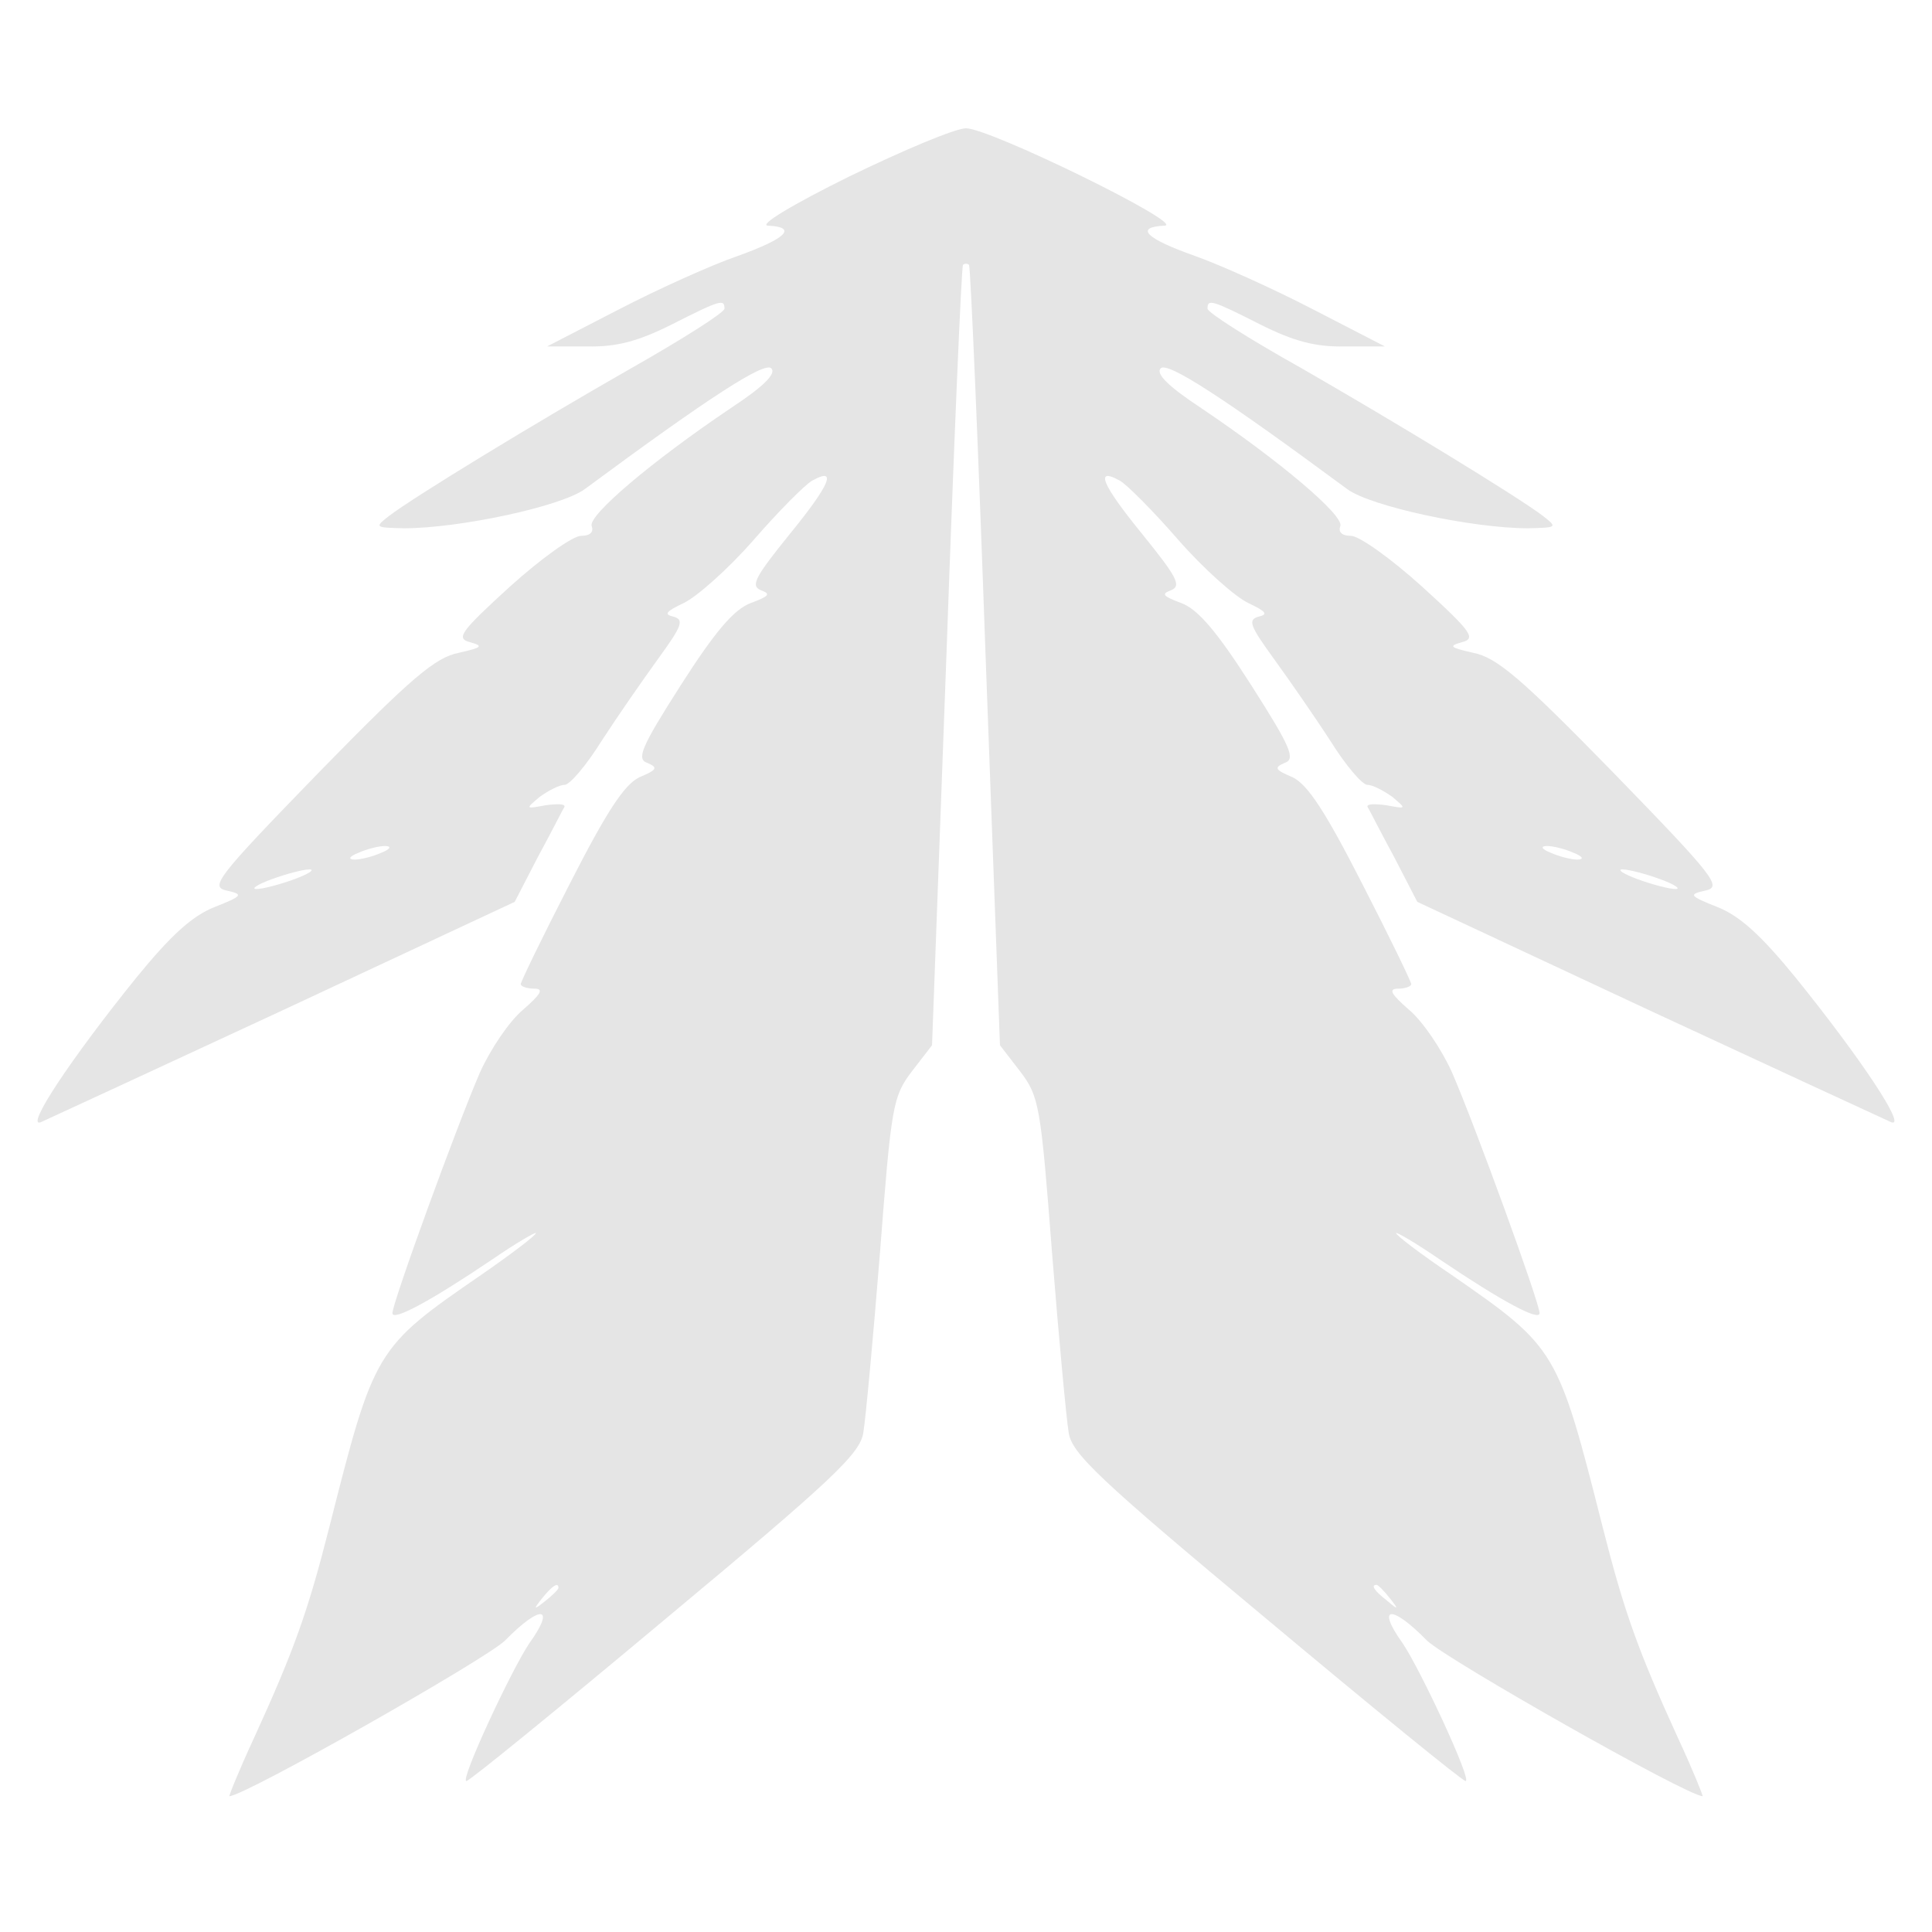 <?xml version="1.0" standalone="no"?>
<!DOCTYPE svg PUBLIC "-//W3C//DTD SVG 20010904//EN"
 "http://www.w3.org/TR/2001/REC-SVG-20010904/DTD/svg10.dtd">
<svg version="1.0" xmlns="http://www.w3.org/2000/svg"
 width="256pt" height="256pt" viewBox="0 0 256 256"
 preserveAspectRatio="xMidYMid meet">
<g transform="translate(0,256) scale(0.1,-0.1)"
fill="#e5e5e5" stroke="none">
<path d="M1125 2326 c-77 -38 -121 -65 -107 -65 39 -2 24 -17 -40 -40 -35 -12
-106 -44 -158 -71 l-95 -49 53 0 c39 -1 68 7 112 29 65 33 70 34 70 21 0 -5
-55 -40 -122 -78 -128 -73 -289 -171 -323 -197 -19 -15 -18 -15 20 -16 74 0
209 29 240 52 165 122 238 169 247 160 7 -7 -10 -24 -54 -53 -104 -70 -189
-142 -184 -156 3 -8 -2 -13 -14 -13 -11 0 -53 -30 -94 -67 -67 -61 -72 -69
-53 -74 18 -5 16 -7 -15 -14 -31 -6 -63 -33 -185 -158 -136 -140 -145 -152
-123 -157 23 -5 22 -7 -16 -22 -30 -12 -58 -38 -103 -93 -88 -109 -148 -200
-127 -192 9 4 154 71 322 149 l306 143 31 60 c18 33 33 63 35 66 1 4 -10 4
-25 2 -27 -5 -27 -5 -8 11 11 8 26 16 33 16 7 0 29 26 49 58 20 31 54 80 75
109 32 44 35 52 20 56 -13 3 -9 7 14 18 17 8 59 45 93 84 33 38 68 73 77 78
34 19 24 -5 -29 -70 -46 -57 -53 -69 -39 -75 14 -5 11 -8 -13 -17 -22 -8 -47
-37 -93 -109 -53 -83 -59 -98 -44 -103 14 -6 13 -9 -11 -19 -20 -10 -43 -45
-92 -141 -36 -70 -65 -130 -65 -133 0 -3 8 -6 18 -6 13 0 9 -7 -15 -28 -18
-15 -43 -52 -57 -83 -30 -69 -116 -305 -116 -319 0 -11 49 15 132 71 32 22 58
37 58 35 0 -3 -33 -28 -72 -55 -141 -97 -142 -99 -202 -336 -28 -110 -46 -161
-99 -277 -20 -43 -34 -78 -33 -78 20 0 339 181 365 206 48 49 68 46 32 -4 -24
-36 -92 -182 -83 -182 4 0 123 97 264 215 222 185 258 219 262 247 3 18 13
125 22 238 15 195 17 207 42 240 l27 35 19 515 c10 283 20 517 22 519 2 2 6 2
8 0 2 -2 12 -236 22 -519 l19 -515 27 -35 c25 -33 27 -45 42 -240 9 -113 19
-220 22 -238 4 -28 40 -62 262 -247 141 -118 260 -215 264 -215 9 0 -59 146
-83 182 -36 50 -16 53 32 4 26 -25 345 -206 365 -206 1 0 -13 35 -33 78 -53
116 -71 167 -99 277 -60 237 -61 239 -201 336 -40 27 -73 52 -73 55 0 2 26
-13 58 -35 83 -56 132 -82 132 -71 0 14 -86 250 -116 319 -14 31 -39 68 -57
83 -24 21 -28 28 -14 28 9 0 17 3 17 6 0 3 -29 63 -65 133 -49 96 -72 131 -92
141 -24 10 -25 13 -11 19 15 5 9 20 -44 103 -46 72 -71 101 -93 109 -24 9 -27
12 -13 17 14 6 7 18 -39 75 -53 65 -63 89 -29 70 9 -5 44 -40 77 -78 34 -39
76 -76 93 -84 23 -11 27 -15 14 -18 -15 -4 -12 -12 20 -56 21 -29 55 -78 75
-109 20 -32 42 -58 49 -58 7 0 22 -8 33 -16 19 -16 19 -16 -8 -11 -15 2 -26 2
-25 -2 2 -3 17 -33 35 -66 l31 -60 306 -143 c168 -78 313 -145 322 -149 21 -8
-39 83 -127 192 -45 55 -73 81 -103 93 -38 15 -39 17 -16 22 22 5 13 17 -123
157 -122 125 -154 152 -185 158 -31 7 -33 9 -15 14 19 5 14 13 -53 74 -41 37
-83 67 -94 67 -12 0 -17 5 -14 13 5 14 -80 86 -184 156 -44 29 -61 46 -54 53
9 9 82 -38 247 -160 31 -23 166 -52 240 -52 38 1 39 1 20 16 -34 26 -195 124
-322 197 -68 38 -123 73 -123 78 0 13 5 12 70 -21 44 -22 73 -30 112 -29 l53
0 -95 49 c-52 27 -123 59 -157 71 -65 23 -80 38 -40 40 30 1 -231 129 -263
129 -14 0 -83 -29 -155 -64z m-620 -896 c-11 -5 -27 -9 -35 -9 -9 0 -8 4 5 9
11 5 27 9 35 9 9 0 8 -4 -5 -9z m1580 0 c13 -5 14 -9 5 -9 -8 0 -24 4 -35 9
-13 5 -14 9 -5 9 8 0 24 -4 35 -9z m-1695 -35 c-19 -7 -42 -13 -50 -13 -8 0 1
6 20 13 19 7 42 13 50 13 8 0 -1 -6 -20 -13z m1810 0 c19 -7 28 -13 20 -13 -8
0 -31 6 -50 13 -19 7 -28 13 -20 13 8 0 31 -6 50 -13z m-1460 -939 c0 -2 -8
-10 -17 -17 -16 -13 -17 -12 -4 4 13 16 21 21 21 13z m1101 -13 c13 -16 12
-17 -3 -4 -17 13 -22 21 -14 21 2 0 10 -8 17 -17z"/>
</g>
</svg>
